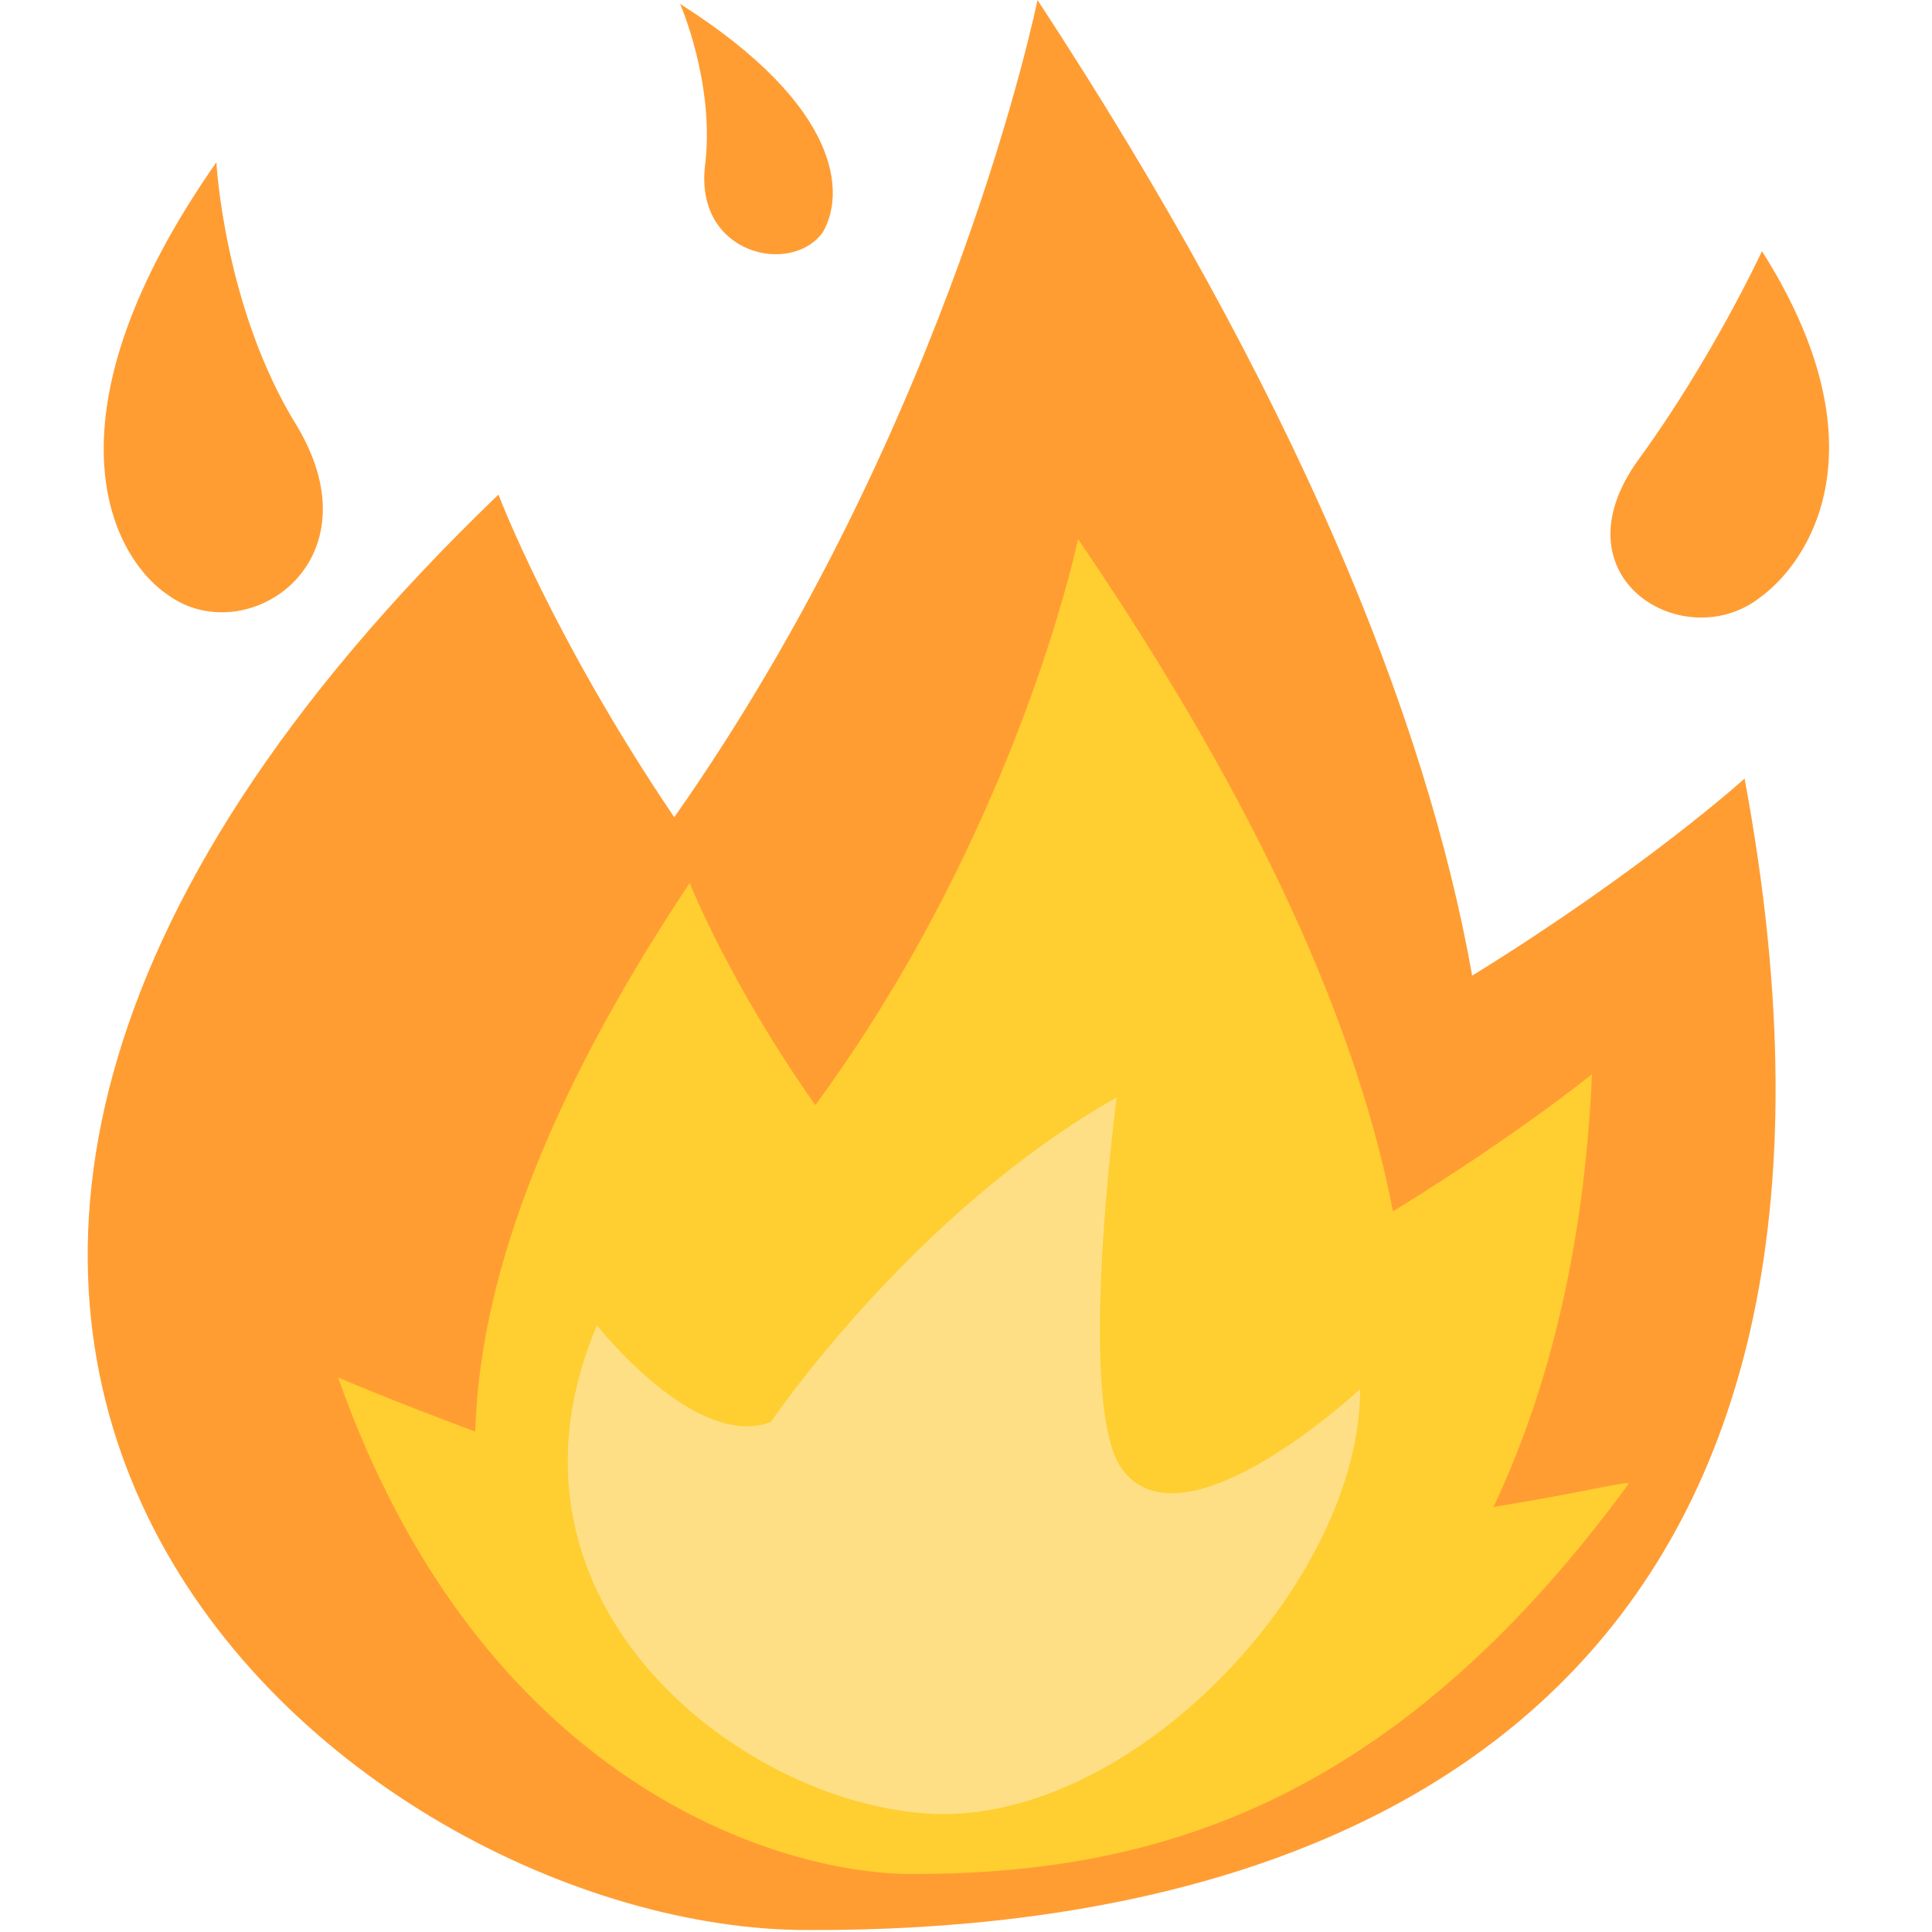 <?xml version="1.0" encoding="utf-8"?>
<!-- Generator: Adobe Illustrator 25.3.0, SVG Export Plug-In . SVG Version: 6.00 Build 0)  -->
<svg version="1.1" id="Calque_1" xmlns="http://www.w3.org/2000/svg" xmlns:xlink="http://www.w3.org/1999/xlink" x="0px" y="0px"
	 viewBox="0 0 100 100" style="enable-background:new 0 0 100 100;" xml:space="preserve">
<style type="text/css">
	.st0{fill:#FF9D33;}
	.st1{fill:#FFCE31;}
	.st2{fill:#FFDF85;}
</style>
<g>
	<path class="st0" d="M90.3,40.3c0,0-5.2,4.7-14.1,10.2C73.8,37,67,20.3,53.7,0c0,0-4.4,21.8-18.8,42.3c-6.3-9.3-9.1-16.7-9.1-16.7
		c-45.3,43.5-7.7,74.3,16,74.3C72.2,100,98.8,86,90.3,40.3z"/>
	<path class="st1" d="M77.3,78c2.7-5.7,4.7-13.1,5.1-22.4c0,0-3.8,3.1-10.3,7.1c-1.8-9.3-6.7-20.7-16.3-34.8c0,0-3.1,15-13.6,29.3
		c-4.5-6.4-6.5-11.5-6.5-11.5c-7.8,11.7-10.9,21-11.1,28.4c-4.3-1.6-7.1-2.8-7.1-2.8c7.4,21,22.8,25.7,29.7,25.7
		c12.3,0,24.8-3.4,37.1-20.2C84.4,76.6,81.7,77.3,77.3,78z"/>
	<path class="st2" d="M30.9,68.6c0,0,5.1,6.5,9,5c0,0,7.3-10.8,17.9-16.8c0,0-2.2,16.5,0.4,19.4c3.3,4,12.2-4.3,12.2-4.3
		c0,9.8-11.3,22-21.6,22C38.9,93.8,24.7,83.2,30.9,68.6z"/>
	<path class="st0" d="M84.8,23.8c3.8-5.2,6.4-10.8,6.4-10.8c6.4,10.1,2.5,16.1-0.2,18C87.1,33.9,80.4,29.9,84.8,23.8z"/>
	<path class="st0" d="M15.4,22.1C11.6,16,11.2,8.4,11.2,8.4c-9.1,13-5.6,20.3-2.5,22.4C12.7,33.7,19.6,29.2,15.4,22.1z"/>
	<path class="st0" d="M36.5,8.5c0.5-4.2-1.3-8.3-1.3-8.3c8.5,5.4,8.5,9.9,7.4,11.8C41,14.3,35.9,13.2,36.5,8.5z"/>
</g>
</svg>
